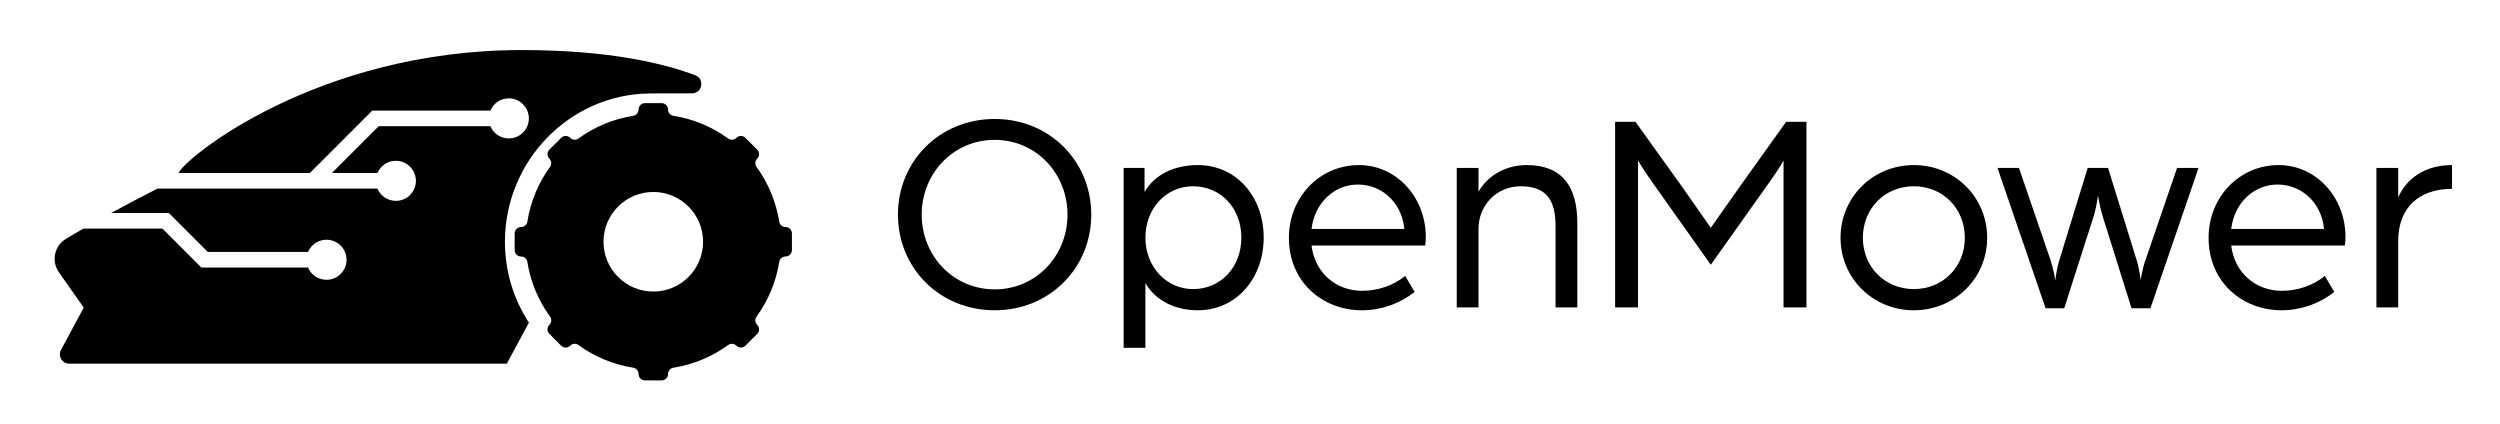 <?xml version="1.0" encoding="UTF-8" standalone="no"?>
<svg
   width="100%"
   height="100%"
   viewBox="0 0 1603 272"
   style="fill-rule:evenodd;clip-rule:evenodd;stroke-linejoin:round;stroke-miterlimit:2"
   version="1.1"
   id="svg112"
   sodipodi:docname="openmower_logo_black.svg"
   inkscape:export-filename="test.png"
   inkscape:export-xdpi="19.164068"
   inkscape:export-ydpi="19.164068"
   inkscape:version="1.2.2 (732a01da63, 2022-12-09)"
   xmlns:inkscape="http://www.inkscape.org/namespaces/inkscape"
   xmlns:sodipodi="http://sodipodi.sourceforge.net/DTD/sodipodi-0.dtd"
   xmlns="http://www.w3.org/2000/svg"
   xmlns:svg="http://www.w3.org/2000/svg"
   xmlns:serif="http://www.serif.com/">
  <defs
     id="defs116">
    <filter
       style="color-interpolation-filters:sRGB;"
       inkscape:label="Invert"
       id="filter2869"
       x="0"
       y="0"
       width="1"
       height="1">
      <feColorMatrix
         values="1 0 0 0 0 0 0 1 0 0 0 1 0 0 0 -0.21 -0.72 -0.07 2 0 "
         result="color2"
         id="feColorMatrix2867" />
    </filter>
  </defs>
  <sodipodi:namedview
     id="namedview114"
     pagecolor="#ffffff"
     bordercolor="#000000"
     borderopacity="0.25"
     inkscape:showpageshadow="2"
     inkscape:pageopacity="0"
     inkscape:pagecheckerboard="0"
     inkscape:deskcolor="#d1d1d1"
     showgrid="false"
     inkscape:zoom="0.93512165"
     inkscape:cx="622.91361"
     inkscape:cy="135.81121"
     inkscape:window-width="2560"
     inkscape:window-height="1369"
     inkscape:window-x="-8"
     inkscape:window-y="-8"
     inkscape:window-maximized="1"
     inkscape:current-layer="svg112" />
  <g
     transform="translate(-1801.241,-590.875)"
     id="g110"
     inkscape:export-filename=".\test.png"
     inkscape:export-xdpi="14.1335"
     inkscape:export-ydpi="14.1335"
     style="filter:url(#filter2869)">
    <g
       transform="translate(1803.38,592.875)"
       id="g108">
      <rect
         id="Page-6"
         serif:id="Page 6"
         x="0"
         y="0"
         width="1603"
         height="272"
         style="fill:none" />
      <g
         id="Page-61"
         serif:id="Page 6">
        <g
           id="Layer-2"
           serif:id="Layer 2" />
        <g
           id="Layer-1"
           serif:id="Layer 1"
           style="fill:#000000">
          <g
             transform="translate(682.34,135.614)"
             id="g64"
             style="fill:#000000">
            <path
               d="m 0,0.001 c 0,-26.444 -20.203,-47.93 -46.647,-47.93 -26.627,0 -46.828,21.486 -46.828,47.93 0,26.444 20.201,47.93 46.828,47.93 C -20.203,47.931 0,26.445 0,0.001 m -108.715,0 c 0,-34.157 26.627,-61.336 62.068,-61.336 35.259,0 61.887,27.179 61.887,61.336 0,34.158 -26.628,61.335 -61.887,61.335 -35.441,0 -62.068,-27.177 -62.068,-61.335"
               style="fill:#000000;fill-rule:nonzero"
               id="path62" />
          </g>
          <g
             transform="translate(793.816,174.547)"
             id="g68"
             style="fill:#000000">
            <path
               d="m 0,-24.241 c 0,-18.914 -13.222,-32.871 -31.036,-32.871 -17.077,0 -30.483,14.14 -30.483,32.871 0,18.73 13.406,33.055 30.483,33.055 C -13.222,8.814 0,-5.142 0,-24.241 m -75.477,-44.624 h 13.406 v 15.426 c 6.613,-11.57 19.651,-17.263 34.158,-17.263 24.791,0 42.236,20.384 42.236,46.461 0,26.076 -17.445,46.644 -42.236,46.644 -14.141,0 -26.997,-5.877 -33.606,-17.446 v 41.504 h -13.958 z"
               style="fill:#000000;fill-rule:nonzero"
               id="path66" />
          </g>
          <g
             transform="translate(898.311,155.997)"
             id="g72"
             style="fill:#000000">
            <path
               d="m 0,-11.199 c -1.469,-16.528 -14.139,-28.466 -29.751,-28.466 -15.239,0 -27.729,11.753 -29.747,28.466 z m -74.006,5.692 c 0,-25.893 19.464,-46.645 44.992,-46.645 23.874,0 42.788,20.568 42.788,46.093 0,2.572 -0.368,5.326 -0.368,5.51 h -72.904 c 2.202,17.814 15.977,29.016 32.503,29.016 10.102,0 20.202,-3.49 27.547,-9.551 L 6.613,29.2 c -9.551,7.53 -21.488,11.753 -33.79,11.753 -25.343,0 -46.829,-18.18 -46.829,-46.46"
               style="fill:#000000;fill-rule:nonzero"
               id="path70" />
          </g>
          <g
             transform="translate(931.924,193.277)"
             id="g76"
             style="fill:#000000">
            <path
               d="m 0,-87.595 h 13.955 v 15.242 c 6.245,-10.835 17.813,-17.079 31.035,-17.079 22.405,0 32.321,13.59 32.321,37.096 V 1.837 H 63.356 v -52.338 c 0,-16.526 -6.06,-25.341 -22.221,-25.341 -15.976,0 -27.18,12.487 -27.18,27.363 V 1.837 H 0 Z"
               style="fill:#000000;fill-rule:nonzero"
               id="path74" />
          </g>
          <g
             transform="translate(1033.48,195.115)"
             id="g80"
             style="fill:#000000">
            <path
               d="m 0,-118.999 h 13.04 l 29.014,40.401 c 6.245,8.815 19.283,27.545 19.283,27.545 0,0 13.038,-18.546 19.282,-27.361 l 29.014,-40.585 h 13.039 V 0 H 107.98 v -94.208 c 0,0 -3.122,5.693 -8.814,13.59 L 61.337,-27.363 23.324,-80.986 c -5.328,-7.529 -8.633,-13.222 -8.633,-13.222 V 0 H 0 Z"
               style="fill:#000000;fill-rule:nonzero"
               id="path78" />
          </g>
          <g
             transform="translate(1257.71,150.305)"
             id="g84"
             style="fill:#000000">
            <path
               d="M 0,0.185 C 0,-18.73 -14.143,-32.87 -32.689,-32.87 c -18.546,0 -32.689,14.14 -32.689,33.055 0,18.73 14.143,32.871 32.689,32.871 C -14.143,33.056 0,18.915 0,0.185 m -79.701,0 c 0,-26.078 20.752,-46.645 47.012,-46.645 26.26,0 47.012,20.567 47.012,46.645 0,25.892 -20.752,46.46 -47.012,46.46 -26.26,0 -47.012,-20.568 -47.012,-46.46"
               style="fill:#000000;fill-rule:nonzero"
               id="path82" />
          </g>
          <g
             transform="translate(1278.65,195.665)"
             id="g88"
             style="fill:#000000">
            <path
               d="m 0,-89.983 h 13.774 l 20.2,58.947 c 2.021,6.061 3.122,13.04 3.122,13.04 0,0 0.733,-6.979 2.57,-12.856 l 18.182,-59.131 h 13.038 l 18.362,59.131 c 1.837,5.877 2.574,12.856 2.574,12.856 0,0 0.917,-6.979 3.122,-13.04 l 20.2,-58.947 h 13.77 L 98.063,0 H 85.945 L 67.396,-59.131 c -1.654,-5.142 -2.939,-13.039 -2.939,-13.039 0,0 -1.101,7.897 -2.754,13.039 L 42.789,0 H 30.852 Z"
               style="fill:#000000;fill-rule:nonzero"
               id="path86" />
          </g>
          <g
             transform="translate(1488.01,155.997)"
             id="g92"
             style="fill:#000000">
            <path
               d="m 0,-11.199 c -1.469,-16.528 -14.139,-28.466 -29.747,-28.466 -15.243,0 -27.729,11.753 -29.751,28.466 z m -74.005,5.692 c 0,-25.893 19.467,-46.645 44.991,-46.645 23.874,0 42.788,20.568 42.788,46.093 0,2.572 -0.368,5.326 -0.368,5.51 h -72.904 c 2.202,17.814 15.977,29.016 32.505,29.016 10.1,0 20.2,-3.49 27.545,-9.551 L 6.613,29.2 c -9.551,7.53 -21.485,11.753 -33.79,11.753 -25.343,0 -46.828,-18.18 -46.828,-46.46"
               style="fill:#000000;fill-rule:nonzero"
               id="path90" />
          </g>
          <g
             transform="translate(1521.62,193.277)"
             id="g96"
             style="fill:#000000">
            <path
               d="m 0,-87.595 h 13.958 v 18.914 c 5.141,-11.752 16.709,-20.751 34.523,-20.751 v 15.242 c -20.932,0 -34.523,11.753 -34.523,33.607 V 1.837 H 0 Z"
               style="fill:#000000;fill-rule:nonzero"
               id="path94" />
          </g>
          <g
             transform="translate(443.663,215.024)"
             id="g100"
             style="fill:#000000">
            <path
               d="m 0,-168.764 c -20.152,-7.619 -55.244,-16.164 -111.279,-16.164 -131.42,0 -216.297,69.461 -220.007,78.844 h 84.164 l 40.032,-40.032 h 75.709 c 2.011,-4.758 6.801,-8.056 12.338,-7.845 6.615,0.251 12.09,5.725 12.341,12.34 0.279,7.326 -5.578,13.352 -12.841,13.352 -5.326,0 -9.894,-3.239 -11.844,-7.855 h -71.564 l -30.04,30.04 h 29.184 c 2.179,-5.159 7.631,-8.599 13.754,-7.717 5.698,0.821 10.225,5.524 10.859,11.246 0.859,7.754 -5.189,14.318 -12.77,14.318 -5.325,0 -9.893,-3.239 -11.843,-7.855 h -140.98 c -10.953,5.516 -20.946,10.808 -29.774,15.643 h 37.022 l 24.976,24.976 h 64.275 c 2.18,-5.16 7.631,-8.599 13.754,-7.717 5.698,0.821 10.225,5.523 10.859,11.245 0.859,7.754 -5.188,14.319 -12.769,14.319 -5.326,0 -9.894,-3.24 -11.844,-7.855 h -68.415 l -24.975,-24.976 h -50.658 c -4.203,2.426 -7.933,4.625 -11.138,6.544 -7.476,4.476 -9.568,14.357 -4.553,21.483 l 15.924,22.63 -14.593,27.139 c -2.146,3.99 0.744,8.825 5.274,8.825 h 280.591 c 6.404,-11.907 7.75,-14.41 14.154,-26.316 -9.719,-14.915 -15.367,-32.725 -15.367,-51.854 0,-51.71 41.245,-94.442 92.65,-95.1 5.826,-0.075 16.846,-0.083 27.26,-0.069 6.662,0.009 8.365,-9.233 2.134,-11.589"
               style="fill:#000000;fill-rule:nonzero"
               id="path98" />
          </g>
          <g
             transform="translate(416.751,121.094)"
             id="g104"
             style="fill:#000000">
            <path
               d="m 0,63.847 c -17.631,0 -31.924,-14.293 -31.924,-31.924 0,-17.631 14.293,-31.924 31.924,-31.924 17.631,0 31.924,14.293 31.924,31.924 C 31.924,49.554 17.631,63.847 0,63.847 M 84.791,22.474 c -1.996,0 -3.717,-1.44 -4.028,-3.412 C 78.71,6.077 73.604,-5.886 66.2,-16.078 c -1.175,-1.619 -0.983,-3.853 0.432,-5.267 l 0.007,-0.007 c 1.598,-1.599 1.598,-4.192 0,-5.791 l -7.573,-7.572 c -1.599,-1.599 -4.192,-1.599 -5.791,0 l -0.006,0.007 c -1.414,1.414 -3.648,1.607 -5.267,0.431 -10.193,-7.404 -22.156,-12.51 -35.141,-14.562 -1.972,-0.312 -3.412,-2.032 -3.412,-4.03 0,-2.261 -1.833,-4.094 -4.094,-4.094 h -10.71 c -2.261,0 -4.095,1.833 -4.095,4.094 0,1.998 -1.438,3.718 -3.411,4.03 -12.985,2.052 -24.948,7.158 -35.14,14.562 -1.618,1.176 -3.852,0.983 -5.268,-0.431 l -0.006,-0.007 c -1.599,-1.599 -4.192,-1.599 -5.79,0 l -7.573,7.572 c -1.599,1.599 -1.599,4.192 0,5.791 l 0.007,0.007 c 1.414,1.414 1.607,3.649 0.431,5.267 -7.404,10.192 -12.51,22.155 -14.563,35.14 -0.311,1.972 -2.031,3.412 -4.028,3.412 -2.262,0 -4.095,1.833 -4.095,4.095 v 10.709 c 0,2.261 1.833,4.095 4.095,4.095 1.997,0 3.717,1.439 4.028,3.412 2.053,12.984 7.159,24.947 14.563,35.14 1.176,1.618 0.983,3.852 -0.431,5.267 l -0.007,0.007 c -1.599,1.598 -1.599,4.191 0,5.79 l 7.573,7.573 c 1.598,1.599 4.191,1.599 5.79,0 l 0.006,-0.007 c 1.416,-1.415 3.65,-1.607 5.268,-0.432 10.192,7.404 22.155,12.511 35.14,14.563 1.973,0.311 3.411,2.032 3.411,4.029 0,2.262 1.834,4.095 4.095,4.095 h 10.71 c 2.261,0 4.094,-1.833 4.094,-4.095 0,-1.997 1.44,-3.718 3.412,-4.029 12.985,-2.052 24.948,-7.159 35.141,-14.563 1.619,-1.175 3.853,-0.983 5.267,0.432 l 0.006,0.007 c 1.599,1.599 4.192,1.599 5.791,0 l 7.573,-7.573 c 1.598,-1.599 1.598,-4.191 0,-5.79 L 66.632,85.192 C 65.217,83.777 65.025,81.543 66.2,79.925 73.604,69.732 78.71,57.769 80.763,44.785 c 0.311,-1.973 2.032,-3.412 4.028,-3.412 2.262,0 4.095,-1.834 4.095,-4.095 V 26.569 c 0,-2.262 -1.833,-4.095 -4.095,-4.095"
               style="fill:#000000;fill-rule:nonzero"
               id="path102" />
          </g>
        </g>
      </g>
    </g>
  </g>
</svg>
